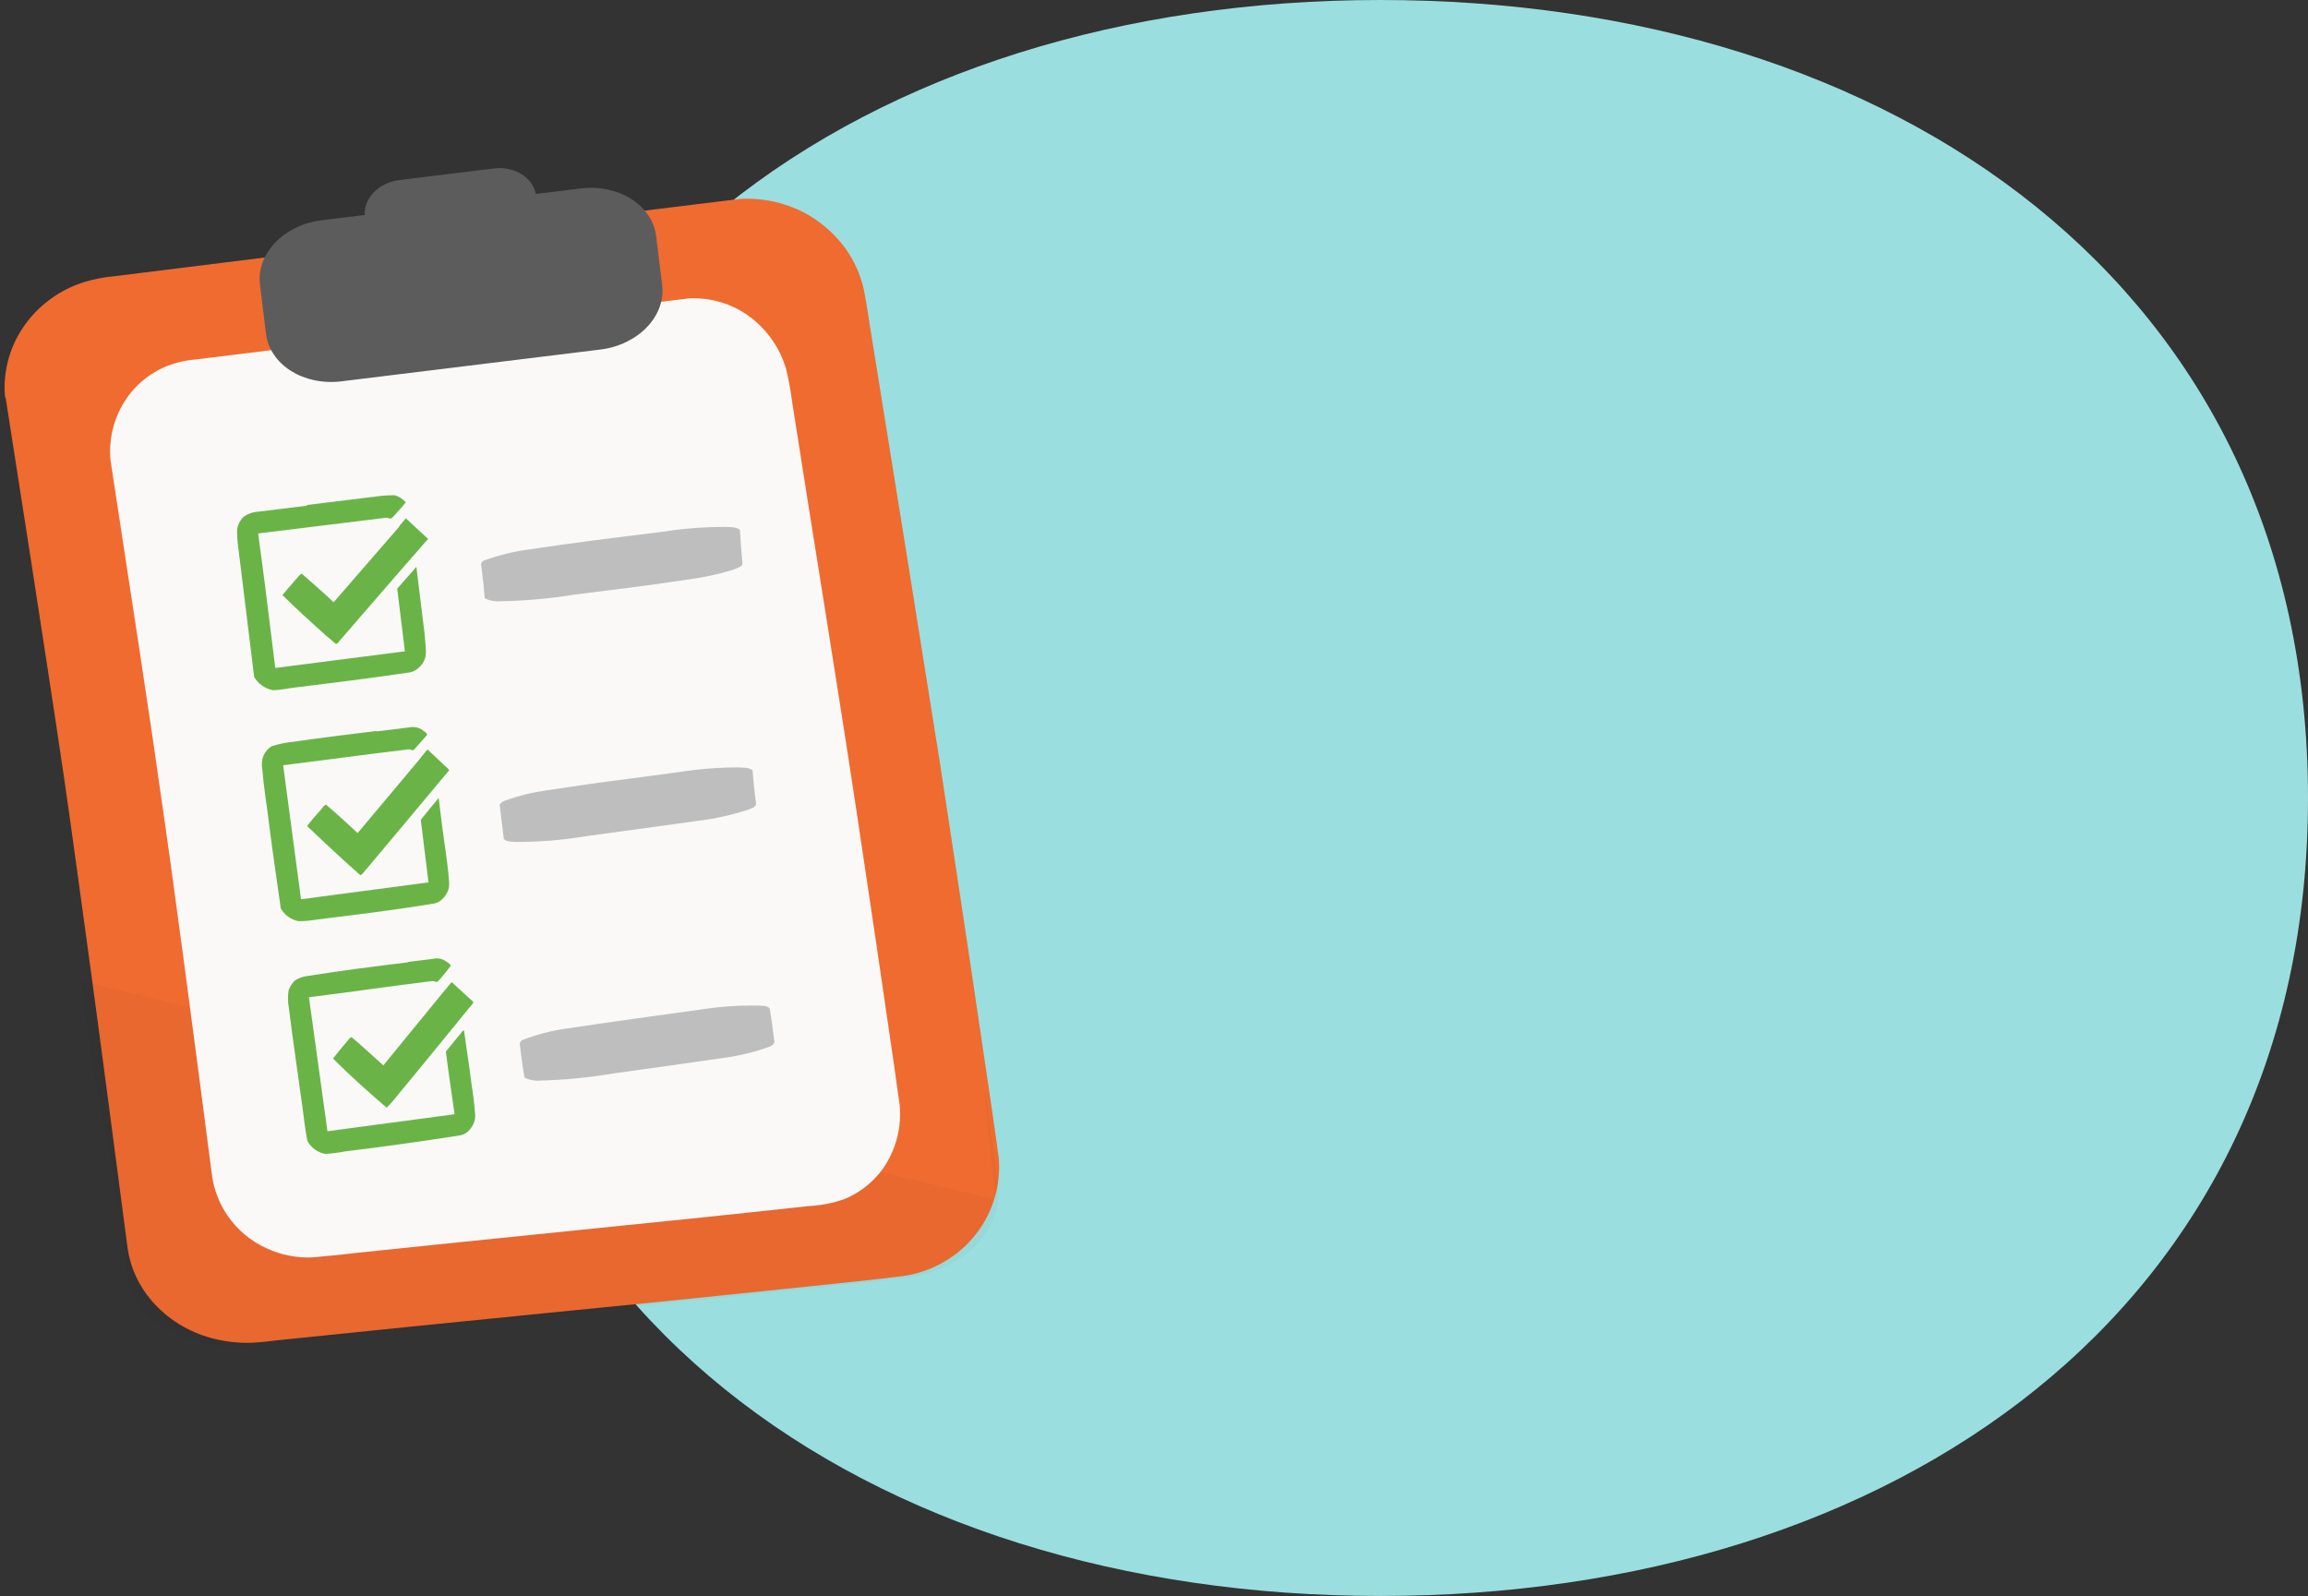 <svg xmlns="http://www.w3.org/2000/svg" width="107" height="74" viewBox="0 0 107 74">
    <rect x="0" y="0" width="107" height="74" fill="#333333" stroke="none"/>
    <g fill="none" fill-rule="evenodd">
        <g>
            <g>
                <path fill="#9BDEDF" d="M66 74c23.748 0 43-13.252 43-37 0-23.748-19.252-37-43-37S23 13.252 23 37c0 23.748 19.252 37 43 37z" transform="translate(-926 -1977) translate(924 1977)"/>
                <g fill-rule="nonzero">
                    <g>
                        <path fill="#EF6B30" d="M.425 6.785C.453 5.656.872 4.57 1.613 3.698c.8-.943 1.92-1.578 3.16-1.794.434-.073.876-.103 1.317-.088 8.168-.018 16.337-.026 24.508-.023h4.773c1.121.076 2.193.475 3.078 1.147.672.522 1.217 1.182 1.594 1.932.314.646.493 1.347.525 2.061.043.666.043 1.331.077 1.992.254 6.678.5 13.355.735 20.032.119 4.16.243 8.274.338 12.41.048 2.007.11 4.013.134 6.01-.038 1.082-.427 2.125-1.112 2.98-1.018 1.27-2.604 1.987-4.262 1.928-1.628 0-3.255-.046-4.883-.07-3.837-.067-7.674-.149-11.511-.244-4.137-.096-8.273-.184-12.41-.264-.429 0-.854 0-1.283-.037-.611-.057-1.21-.203-1.776-.434-1.047-.422-1.938-1.143-2.553-2.066-.506-.758-.785-1.636-.807-2.538-.038-4.35-.067-8.703-.124-13.052-.043-2.954-.076-5.908-.138-8.856-.086-3.583-.2-7.16-.31-10.738C.606 11.583.527 9.181.449 6.781l-.024.004z" transform="translate(-926 -1977) translate(924 1977) rotate(-7 88.4 -1.7) translate(0 1)"/>
                        <path fill="#020202" d="M41.422 49.272c0 .198.024.397 0 .591-.462.973-1.3 1.731-2.333 2.112-.858.323-1.778.463-2.697.412-3.03-.046-6.057-.088-9.068-.162l-12.28-.273c-3.045-.067-6.09-.13-9.135-.19-.589-.036-1.17-.146-1.728-.327-.933-.283-1.761-.821-2.386-1.549-.418-.508-.66-1.13-.692-1.78v-.924c-.024-1.622-.048-3.235-.134-4.867-.043-.749-.12-1.502-.172-2.255-.062-.842-.086-1.683-.115-2.524C.654 36.38.633 35.225.62 34.069l40.812 15.207-.01-.004zm.172-5.015c.034.776.034 1.557.048 2.334.014.776.024 1.506 0 2.26-.01.317-.078.63-.2.924.071-1.673.066-3.346.119-5.02v-.526l.033.028z" opacity=".03" transform="translate(-926 -1977) translate(924 1977) rotate(-7 88.4 -1.7) translate(0 1)"/>
                        <path fill="#FAF9F8" d="M27.725 6.083h4.72c1.004.071 1.95.482 2.673 1.16.754.712 1.249 1.644 1.408 2.653.058.513.089 1.028.09 1.544.109 3.272.223 6.541.344 9.808.11 3.175.224 6.35.31 9.526.108 3.966.205 7.93.291 11.893 0 .577.024 1.16.029 1.737-.027.95-.36 1.866-.955 2.621-.535.67-1.278 1.155-2.119 1.387-.549.12-1.113.161-1.675.12-1.818-.028-3.632-.05-5.45-.088-5.25-.102-10.467-.222-15.703-.314-.668 0-1.34-.023-2.014-.042-.714-.064-1.403-.292-2.009-.665-.703-.427-1.27-1.035-1.637-1.757-.299-.582-.462-1.221-.477-1.872-.023-3.368-.051-6.737-.086-10.108-.029-2.057-.043-4.114-.086-6.175-.048-2.715-.111-5.428-.191-8.14-.086-3.032-.181-6.06-.267-9.091.022-.947.356-1.862.954-2.612.502-.632 1.186-1.105 1.967-1.359.499-.155 1.022-.224 1.546-.203h9.703l8.634-.023z" transform="translate(-926 -1977) translate(924 1977) rotate(-7 88.4 -1.7) translate(0 1)"/>
                        <path fill="#5C5C5C" d="M28.087.411H15.993c-1.77 0-3.202 1.174-3.202 2.621v2.283c0 1.452 1.432 2.621 3.202 2.621h12.094c1.771 0 3.208-1.17 3.208-2.62V3.031c0-1.447-1.437-2.62-3.208-2.62z" transform="translate(-926 -1977) translate(924 1977) rotate(-7 88.4 -1.7) translate(0 1)"/>
                    </g>
                    <g>
                        <path fill="#6AB447" d="M3.714.465H1.426C1.176.448.927.505.71.628c-.173.139-.297.327-.356.54-.035.257-.05.516-.047.776v6.1c.143.345.435.609.796.721.308.037.615 0 .947 0 1.776 0 3.548 0 5.32-.046.208.014.414-.049.577-.177.227-.154.374-.396.403-.665.038-.311.028-.628.043-.93v-3.05c-.332.302-.668.6-1.005.897V7.72l-6.058.033c0-2.098 0-4.185-.028-6.287h5.911c.086-.006.171.017.242.065.118 0 .16-.098.241-.144.2-.168.389-.34.574-.516-.114-.176-.279-.312-.474-.391C7.509.442 7.22.427 6.93.432H3.695l.019.033zM7.83 1.953L4.386 5.059c-.421-.507-.857-1-1.302-1.492-.133.027-.185.144-.29.209-.246.218-.473.437-.724.66.55.712 1.156 1.395 1.748 2.083l.43.465c.115.024.143-.102.224-.144C6.025 5.445 7.546 4.05 9.09 2.678l-.905-1.074-.355.326v.023zM5.632 11.225c-1.303 0-2.605 0-3.908.028-.34-.01-.68.019-1.013.084-.17.084-.313.213-.413.372-.109.197-.156.422-.137.646-.038.753 0 1.511 0 2.27 0 1.394.038 2.79.062 4.217.13.331.404.588.748.697.285.033.571.042.857.028 1.805 0 3.61 0 5.415-.074.191 0 .376-.071.516-.2.208-.163.337-.404.355-.665.057-.893 0-1.786 0-2.678V14.66c-.322.303-.644.605-.947.903v2.924l-5.96.056-.065-6.268c1.894 0 3.841-.033 5.76-.023.093-.016.19.008.265.065.118 0 .16-.107.241-.158.185-.158.356-.321.53-.465 0-.126-.141-.186-.212-.28-.162-.126-.367-.186-.573-.167h-1.52v-.023zM7.527 12.7l-3.34 3.116c-.426-.498-.843-1-1.293-1.484-.147.033-.203.168-.312.242-.233.205-.474.419-.683.633.474.58.948 1.148 1.422 1.701.246.293.502.577.753.865.147-.05.213-.181.327-.26 1.33-1.232 2.647-2.479 3.978-3.72l.375-.349c-.048-.125-.176-.214-.251-.325l-.63-.758-.35.33.004.01zM5.784 22.05c-1.545 0-3.089 0-4.633.06-.239-.01-.477.037-.692.14-.137.113-.251.25-.336.405-.077.269-.108.549-.09.828 0 1.562.048 3.129.066 4.691 0 .512 0 1.019.034 1.526.128.328.399.584.739.697.296.023.594.023.89 0 1.805 0 3.614-.028 5.424-.088.208-.013.401-.109.535-.265.19-.183.294-.436.284-.698.038-.553 0-1.107 0-1.66 0-.73-.033-1.465-.042-2.195-.11.028-.142.135-.232.191l-.72.688c0 .977.033 1.958.047 2.934l-5.945.065c-.028-2.092-.06-4.183-.095-6.272 1.895 0 3.79-.052 5.685-.047.091-.008.183.015.26.065.114 0 .147-.102.228-.144.18-.172.364-.34.53-.52-.028-.126-.175-.2-.27-.294-.143-.102-.321-.147-.497-.125H5.769l.015.018zm1.544 1.474l-3.273 3.13c-.431-.498-.853-.995-1.298-1.479-.133.023-.18.144-.28.21-.236.218-.473.441-.696.669.682.883 1.421 1.72 2.188 2.567.23-.182.446-.378.65-.586C5.92 26.812 7.2 25.57 8.492 24.338c.104-.051.038-.158-.028-.204l-.796-.93-.341.33v-.01z" transform="translate(-926 -1977) translate(924 1977) rotate(-7 88.4 -1.7) translate(10 14)"/>
                        <path fill="#BEBEBE" d="M19.947 3.674c-2.113 0-4.225 0-6.333.06-.67.01-1.337.09-1.99.237-.132 0-.27.116-.237.242 0 .507 0 1.014-.028 1.516.215.141.466.22.725.228 1.134.118 2.275.156 3.415.111 1.729 0 3.458 0 5.187-.05.741-.002 1.481-.064 2.212-.187.15-.028.298-.072.44-.13.124-.08.071-.219.09-.33 0-.465.043-.898.062-1.344-.142-.163-.407-.177-.63-.219-.966-.121-1.94-.167-2.913-.134zM16.854 14.852c-1.232 0-2.468.033-3.7.065-.671.011-1.34.09-1.994.237-.118.033-.275.084-.28.205v1.558c.114.158.356.162.545.204 1.073.134 2.155.178 3.236.13 1.738-.027 3.476-.041 5.21-.074.824.003 1.646-.077 2.454-.237.142-.033.322-.074.36-.214 0-.516 0-1.042.028-1.562-.137-.163-.402-.168-.616-.214-.895-.112-1.798-.154-2.7-.126l-2.553.028h.01zM18.947 25.877c-2.084.033-4.173.06-6.262.117-.698.01-1.393.103-2.07.274-.112.03-.182.139-.16.25 0 .503 0 1 .028 1.498.226.144.488.223.758.228 1.131.106 2.27.132 3.405.08 1.71-.029 3.425-.052 5.14-.094.735-.008 1.468-.097 2.183-.265.124-.037.242-.13.214-.246 0-.503 0-1-.029-1.502-.095-.154-.336-.163-.516-.2-.89-.124-1.788-.17-2.686-.14h-.005z" transform="translate(-926 -1977) translate(924 1977) rotate(-7 88.4 -1.7) translate(10 14)"/>
                    </g>
                    <path fill="#5C5C5C" d="M24.206 0h-4.412C18.805 0 18.003.67 18 1.498 18 2.328 18.803 3 19.794 3h4.412C25.196 3 26 2.328 26 1.498 25.997.67 25.195 0 24.206 0z" transform="translate(-926 -1977) translate(924 1977) rotate(-7 88.4 -1.7)"/>
                </g>
            </g>
        </g>
    </g>
</svg>
